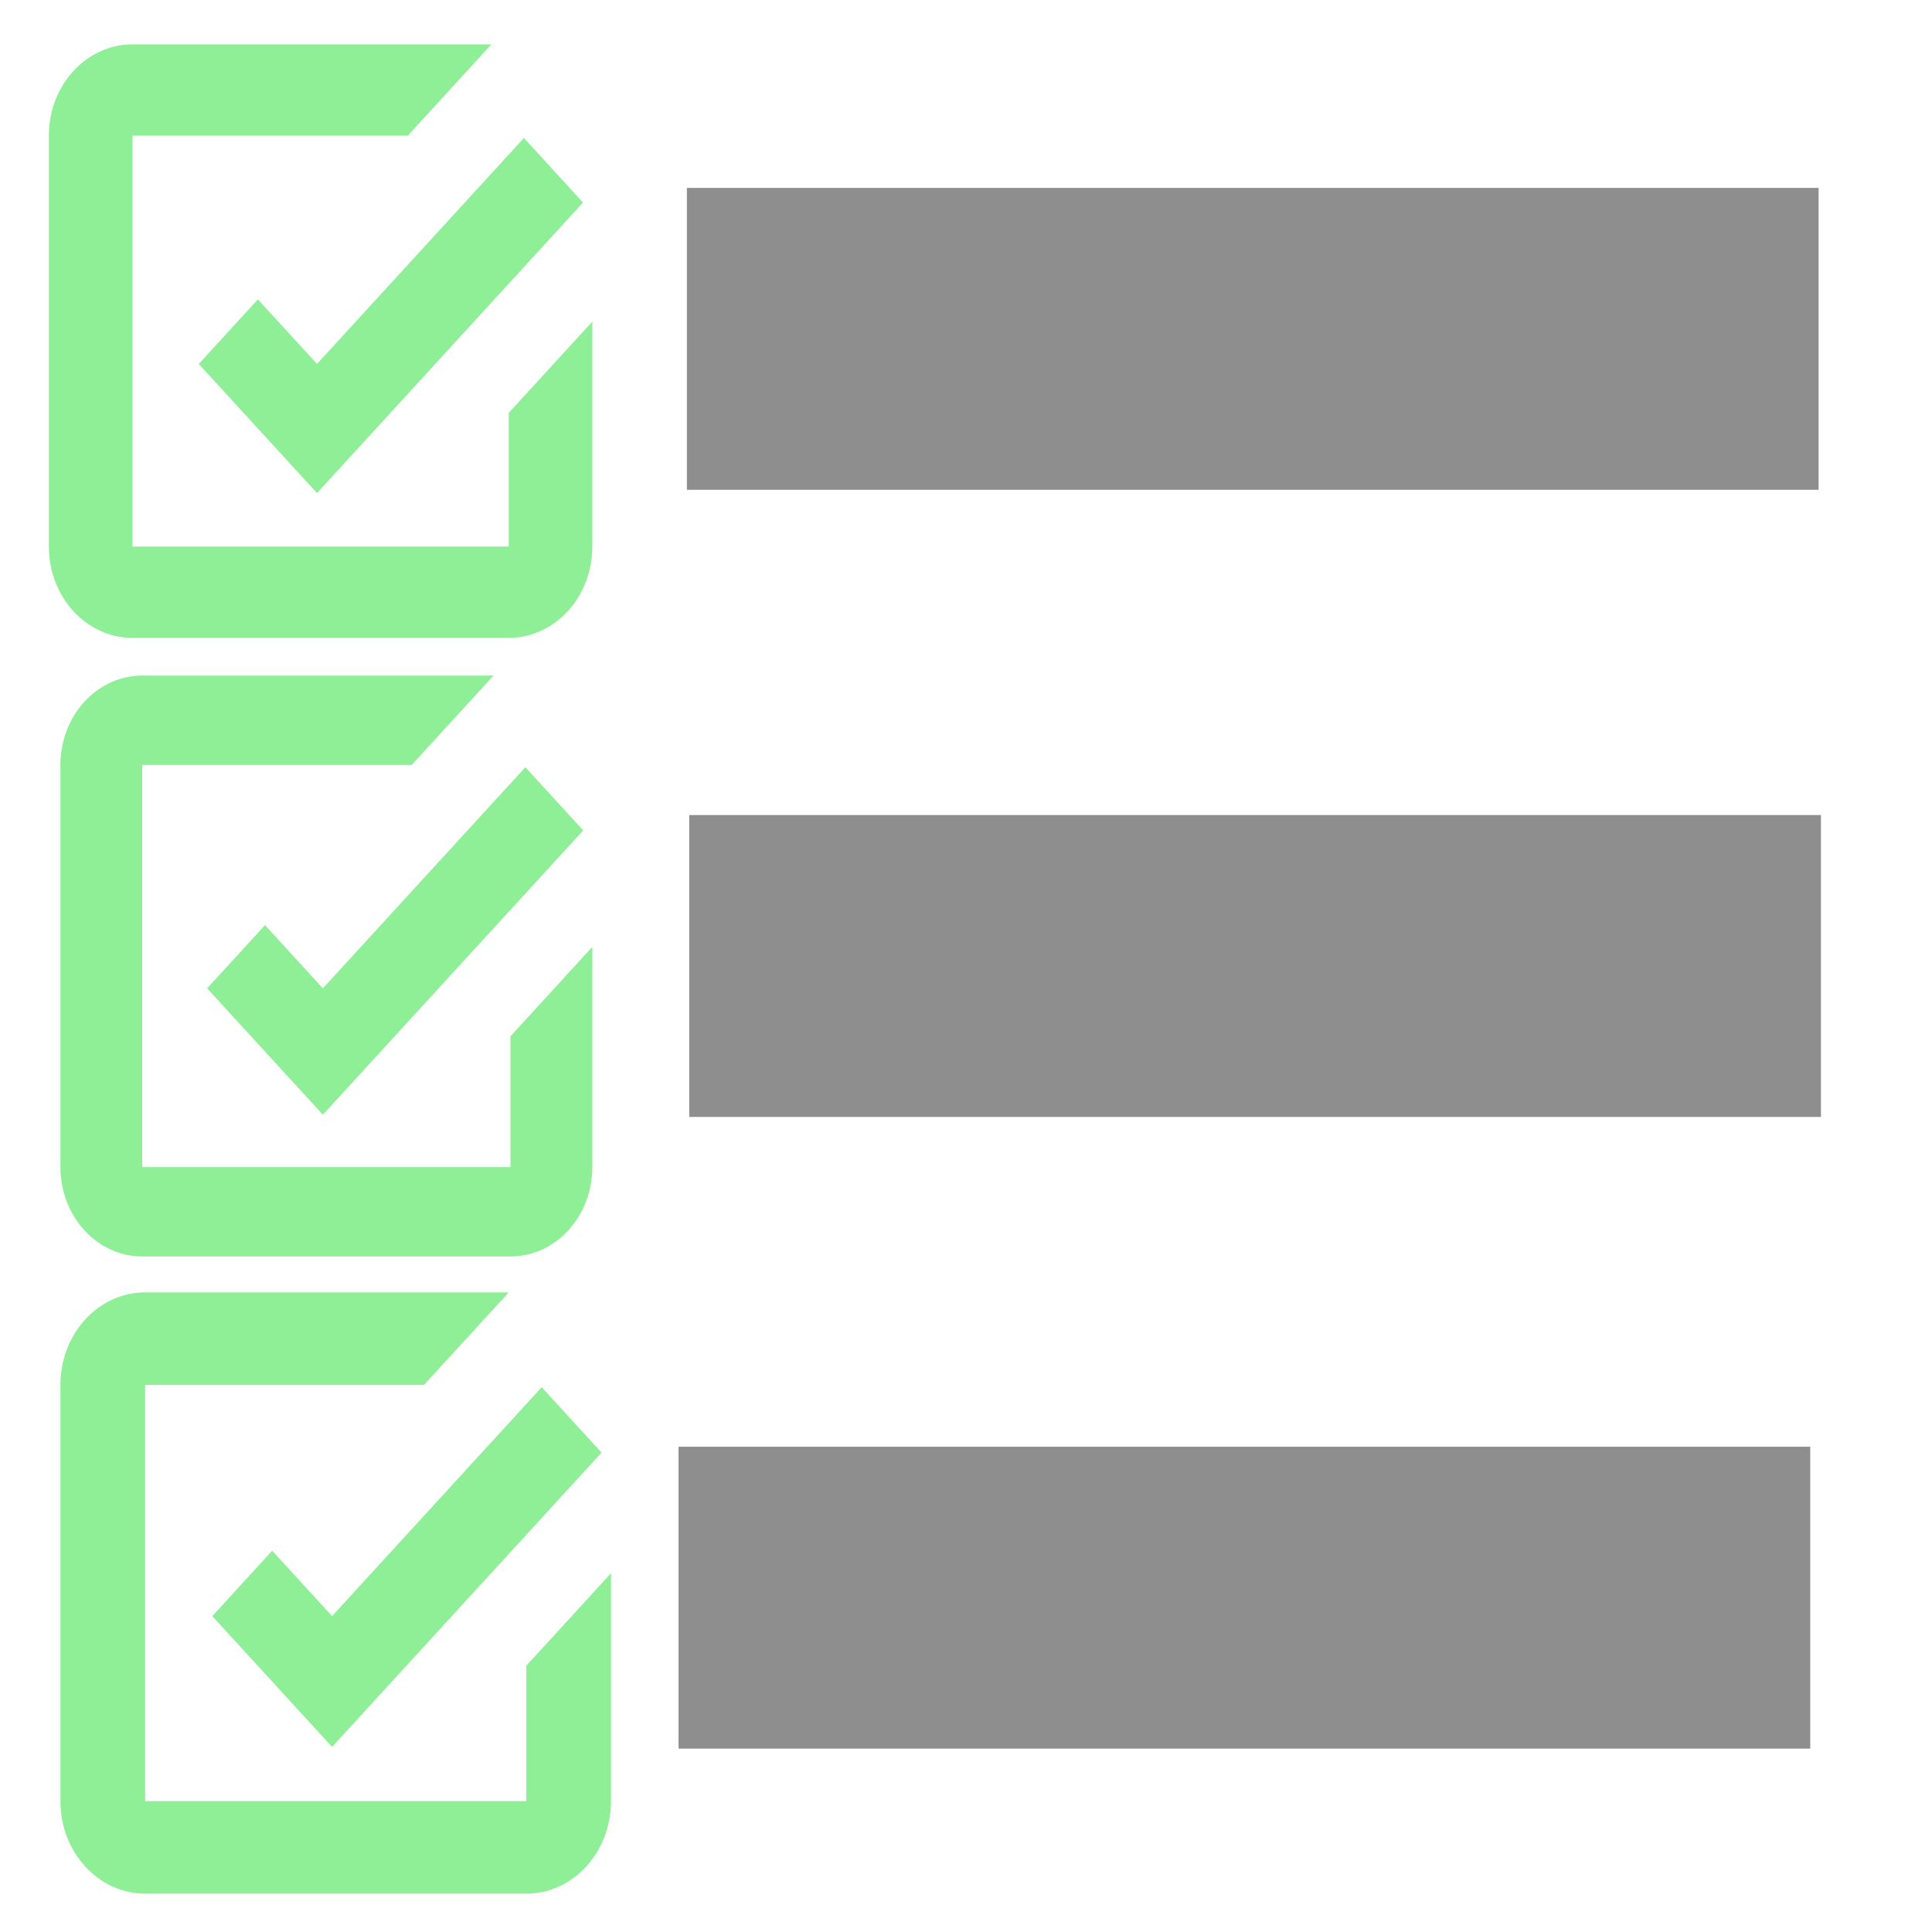 <?xml version="1.0" standalone="no"?>
<!DOCTYPE svg PUBLIC "-//W3C//DTD SVG 20010904//EN" "http://www.w3.org/TR/2001/REC-SVG-20010904/DTD/svg10.dtd">
<!-- Created using Krita: https://krita.org -->
<svg xmlns="http://www.w3.org/2000/svg" 
    xmlns:xlink="http://www.w3.org/1999/xlink"
    xmlns:krita="http://krita.org/namespaces/svg/krita"
    xmlns:sodipodi="http://sodipodi.sourceforge.net/DTD/sodipodi-0.dtd"
    width="46.08pt"
    height="46.08pt"
    viewBox="0 0 46.08 46.08">
<defs/>
<path id="shape0" transform="matrix(0.72 0 0 0.72 1.165 1.058)" fill="#8eef97" stroke-opacity="0" stroke="#000000" stroke-width="0" stroke-linecap="square" stroke-linejoin="bevel" d="M2.77 0C1.24 0 0 1.354 0 3.025L0 16.636C0 18.307 1.24 19.661 2.77 19.661L15.234 19.661C16.764 19.661 18.003 18.307 18.003 16.636L18.003 9.184L15.234 12.209L15.234 16.636L2.77 16.636L2.77 3.025L11.89 3.025L14.66 0ZM15.737 3.102L8.883 10.587L6.924 8.448L4.966 10.587L8.883 14.864L17.695 5.24Z" sodipodi:nodetypes="ccccccccccccccccccccc"/><path id="shape0" transform="matrix(0.72 0 0 0.72 1.441 16.113)" fill="#8eef97" stroke-opacity="0" stroke="#000000" stroke-width="0" stroke-linecap="square" stroke-linejoin="bevel" d="M2.711 0C1.214 0 0 1.325 0 2.96L0 16.282C0 17.917 1.214 19.243 2.711 19.243L14.909 19.243C16.407 19.243 17.62 17.917 17.62 16.282L17.62 8.988L14.909 11.949L14.909 16.282L2.711 16.282L2.711 2.96L11.637 2.96L14.348 0ZM15.402 3.036L8.694 10.361L6.777 8.268L4.86 10.361L8.694 14.547L17.318 5.129Z" sodipodi:nodetypes="ccccccccccccccccccccc"/><path id="shape01" transform="matrix(0.72 0 0 0.72 1.441 30.824)" fill="#8eef97" stroke-opacity="0" stroke="#000000" stroke-width="0" stroke-linecap="square" stroke-linejoin="bevel" d="M2.806 0C1.256 0 0 1.372 0 3.064L0 16.854C0 18.546 1.256 19.918 2.806 19.918L15.433 19.918C16.983 19.918 18.239 18.546 18.239 16.854L18.239 9.304L15.433 12.368L15.433 16.854L2.806 16.854L2.806 3.064L12.046 3.064L14.852 0ZM15.943 3.142L8.999 10.725L7.015 8.559L5.031 10.725L8.999 15.058L17.926 5.309Z" sodipodi:nodetypes="ccccccccccccccccccccc"/><path id="shape1" transform="translate(19.983, 8.082)" fill="none" stroke="#8e8e8e" stroke-width="7.2" stroke-linecap="square" stroke-linejoin="miter" stroke-miterlimit="2" d="M0 0L19.792 0" sodipodi:nodetypes="cc"/><path id="shape02" transform="matrix(1 0 0 1 20.039 23.04)" fill="none" stroke="#8e8e8e" stroke-width="7.2" stroke-linecap="square" stroke-linejoin="miter" stroke-miterlimit="2" d="M0 0L19.792 0" sodipodi:nodetypes="cc"/><path id="shape03" transform="matrix(1 0 0 1 19.784 38.106)" fill="none" stroke="#8e8e8e" stroke-width="7.2" stroke-linecap="square" stroke-linejoin="miter" stroke-miterlimit="2" d="M0 0L19.792 0" sodipodi:nodetypes="cc"/>
</svg>
